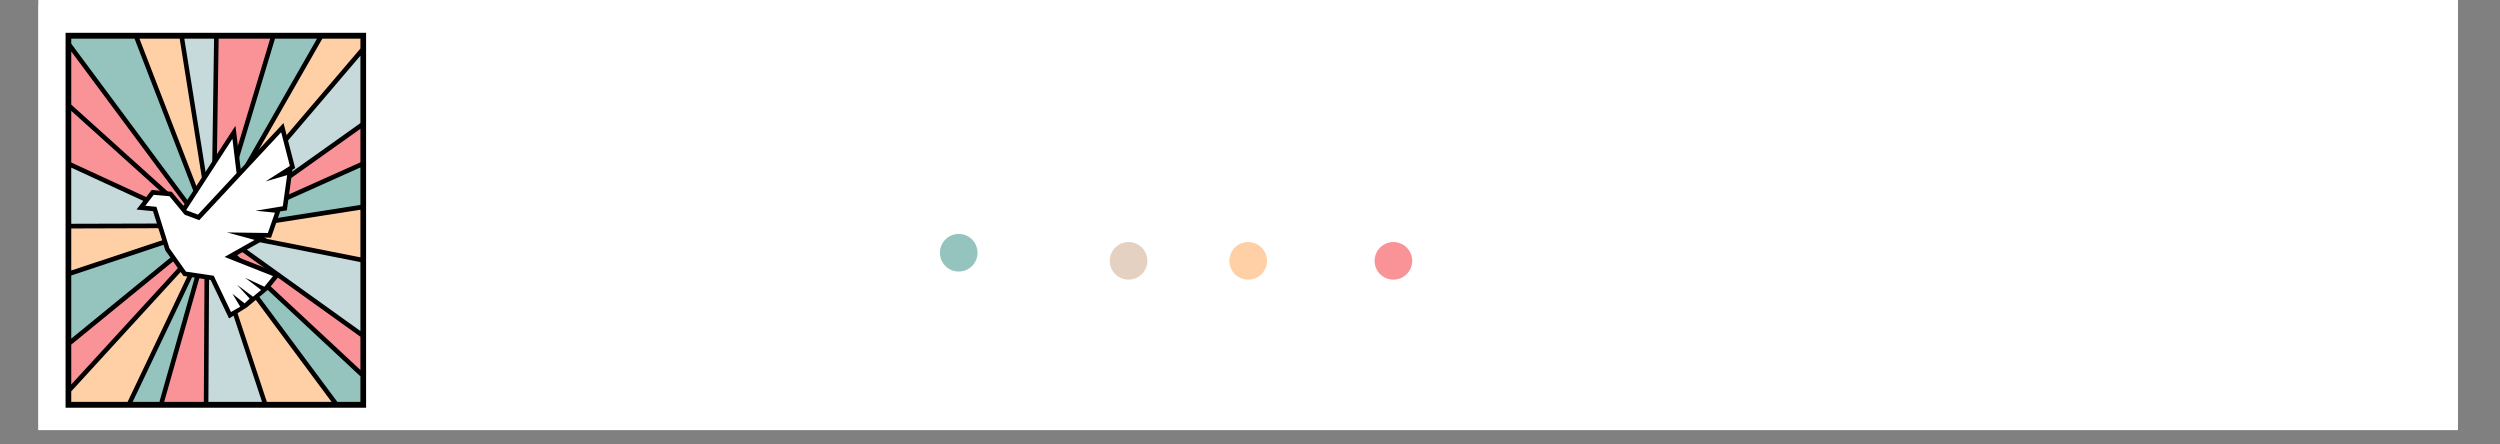 <svg xmlns="http://www.w3.org/2000/svg" xmlns:xlink="http://www.w3.org/1999/xlink" width="225" zoomAndPan="magnify" viewBox="0 0 168.75 30" height="40" preserveAspectRatio="xMidYMid meet" version="1.0"><rect x="0" y="0" width="168.75" height="30" fill="#808080" stroke="none"/><defs><g/><clipPath id="c1a326f3e2"><path d="M 2.602 0 L 165.906 0 L 165.906 29.031 L 2.602 29.031 Z M 2.602 0 " clip-rule="nonzero"/></clipPath><clipPath id="2a548f4113"><path d="M 3.473 1.215 L 26.008 1.215 L 26.008 28.16 L 3.473 28.16 Z M 3.473 1.215 " clip-rule="nonzero"/></clipPath><clipPath id="4f358de4c9"><path d="M 2.602 0.344 L 26.551 0.344 L 26.551 29.023 L 2.602 29.023 Z M 2.602 0.344 " clip-rule="nonzero"/></clipPath><clipPath id="756fd23865"><path d="M 44 5 L 53 5 L 53 29 L 44 29 Z M 44 5 " clip-rule="nonzero"/></clipPath><clipPath id="160e781603"><path d="M 51.809 29.121 L 40.934 28.645 L 42.18 0.363 L 53.059 0.844 Z M 51.809 29.121 " clip-rule="nonzero"/></clipPath><clipPath id="acf5f1b018"><path d="M 51.809 29.121 L 40.934 28.645 L 42.18 0.363 L 53.059 0.844 Z M 51.809 29.121 " clip-rule="nonzero"/></clipPath><clipPath id="4c18b6e666"><path d="M 44 0 L 50 0 L 50 13 L 44 13 Z M 44 0 " clip-rule="nonzero"/></clipPath><clipPath id="0799411375"><path d="M 51.809 29.121 L 40.934 28.645 L 42.18 0.363 L 53.059 0.844 Z M 51.809 29.121 " clip-rule="nonzero"/></clipPath><clipPath id="862e4cff6f"><path d="M 51.809 29.121 L 40.934 28.645 L 42.18 0.363 L 53.059 0.844 Z M 51.809 29.121 " clip-rule="nonzero"/></clipPath><clipPath id="33926af752"><path d="M 41 6 L 50 6 L 50 15 L 41 15 Z M 41 6 " clip-rule="nonzero"/></clipPath><clipPath id="f6ff35afa0"><path d="M 51.809 29.121 L 40.934 28.645 L 42.18 0.363 L 53.059 0.844 Z M 51.809 29.121 " clip-rule="nonzero"/></clipPath><clipPath id="654317525e"><path d="M 51.809 29.121 L 40.934 28.645 L 42.18 0.363 L 53.059 0.844 Z M 51.809 29.121 " clip-rule="nonzero"/></clipPath><clipPath id="a680e4661b"><path d="M 45 14 L 47 14 L 47 20 L 45 20 Z M 45 14 " clip-rule="nonzero"/></clipPath><clipPath id="b09d3ff9c0"><path d="M 51.809 29.121 L 40.934 28.645 L 42.18 0.363 L 53.059 0.844 Z M 51.809 29.121 " clip-rule="nonzero"/></clipPath><clipPath id="bec697d18d"><path d="M 51.809 29.121 L 40.934 28.645 L 42.18 0.363 L 53.059 0.844 Z M 51.809 29.121 " clip-rule="nonzero"/></clipPath><clipPath id="a9144c26fd"><path d="M 82.98 16.336 L 85.883 16.336 L 85.883 19 L 82.98 19 Z M 82.98 16.336 " clip-rule="nonzero"/></clipPath><clipPath id="f52e6fb123"><path d="M 92.785 16.336 L 95.688 16.336 L 95.688 19 L 92.785 19 Z M 92.785 16.336 " clip-rule="nonzero"/></clipPath><clipPath id="fb14309575"><path d="M 74.906 16.336 L 77.812 16.336 L 77.812 19 L 74.906 19 Z M 74.906 16.336 " clip-rule="nonzero"/></clipPath><clipPath id="b73944cc41"><path d="M 63.445 15.789 L 66 15.789 L 66 18.691 L 63.445 18.691 Z M 63.445 15.789 " clip-rule="nonzero"/></clipPath></defs><g clip-path="url(#c1a326f3e2)"><path fill="#ffffff" d="M 2.602 0 L 165.906 0 L 165.906 29.031 L 2.602 29.031 Z M 2.602 0 " fill-opacity="1" fill-rule="nonzero"/><path fill="#ffffff" d="M 2.602 0 L 165.906 0 L 165.906 29.031 L 2.602 29.031 Z M 2.602 0 " fill-opacity="1" fill-rule="nonzero"/></g><g clip-path="url(#2a548f4113)"><path fill="#000000" d="M 4.613 0.352 C 11.25 0.352 17.887 0.352 24.523 0.352 L 26.531 0.352 L 26.531 29.387 L 2.605 29.387 L 2.605 0.352 Z M 4.613 0.738 C 11.25 0.738 17.887 0.738 24.523 0.738 L 26.152 0.738 L 26.152 29 L 2.984 29 L 2.984 0.738 L 4.613 0.738 " fill-opacity="1" fill-rule="evenodd"/></g><path fill="#000000" d="M 4.426 11.203 L 4.426 2.215 C 11.188 2.215 17.949 2.215 24.711 2.215 L 24.711 27.52 C 17.949 27.52 11.188 27.52 4.426 27.52 L 4.426 11.203 " fill-opacity="1" fill-rule="evenodd"/><path fill="#c6dadb" d="M 17.688 27.125 L 14.125 16.355 L 14.066 27.125 C 15.273 27.125 16.48 27.125 17.688 27.125 " fill-opacity="1" fill-rule="evenodd"/><path fill="#fa9397" d="M 11.082 27.125 C 11.977 27.125 12.867 27.125 13.758 27.125 L 13.809 17.531 L 11.082 27.125 " fill-opacity="1" fill-rule="evenodd"/><path fill="#95c4be" d="M 10.762 27.125 L 13.426 17.742 L 8.957 27.125 C 9.559 27.125 10.16 27.125 10.762 27.125 " fill-opacity="1" fill-rule="evenodd"/><path fill="#ffd0a6" d="M 8.613 27.125 L 13.43 17.008 L 4.809 26.418 L 4.809 27.125 C 6.078 27.125 7.344 27.125 8.613 27.125 " fill-opacity="1" fill-rule="evenodd"/><path fill="#fa9397" d="M 4.809 23.262 L 4.809 25.953 L 14.031 15.887 L 13.957 15.789 L 4.809 23.262 " fill-opacity="1" fill-rule="evenodd"/><path fill="#95c4be" d="M 4.809 22.855 L 13.602 15.672 L 4.809 18.594 Z M 4.809 22.855 " fill-opacity="1" fill-rule="evenodd"/><path fill="#ffd0a6" d="M 4.809 15.422 L 4.809 18.258 L 13.426 15.395 Z M 4.809 15.422 " fill-opacity="1" fill-rule="evenodd"/><path fill="#c6dadb" d="M 4.809 11.316 L 4.809 15.105 L 12.973 15.082 Z M 4.809 11.316 " fill-opacity="1" fill-rule="evenodd"/><path fill="#fa9397" d="M 4.809 7.484 L 4.809 10.969 L 12.73 14.621 Z M 4.809 7.484 " fill-opacity="1" fill-rule="evenodd"/><path fill="#fa9397" d="M 4.809 7.062 L 12.867 14.32 L 4.809 3.473 Z M 4.809 7.062 " fill-opacity="1" fill-rule="evenodd"/><path fill="#95c4be" d="M 9.082 2.609 C 7.656 2.609 6.234 2.609 4.809 2.609 L 4.809 2.949 L 13.98 15.297 L 9.082 2.609 " fill-opacity="1" fill-rule="evenodd"/><path fill="#ffd0a6" d="M 12.129 2.609 C 11.223 2.609 10.32 2.609 9.414 2.609 L 14.039 14.582 L 12.129 2.609 " fill-opacity="1" fill-rule="evenodd"/><path fill="#c6dadb" d="M 12.441 2.609 L 14.281 14.133 L 14.449 2.609 C 13.781 2.609 13.109 2.609 12.441 2.609 " fill-opacity="1" fill-rule="evenodd"/><path fill="#fa9397" d="M 18.238 2.609 C 17.078 2.609 15.918 2.609 14.758 2.609 L 14.582 14.703 L 14.598 14.684 L 18.238 2.609 " fill-opacity="1" fill-rule="evenodd"/><path fill="#95c4be" d="M 21.398 2.609 C 20.453 2.609 19.508 2.609 18.562 2.609 L 15.406 13.082 L 21.398 2.609 " fill-opacity="1" fill-rule="evenodd"/><path fill="#ffd0a6" d="M 21.758 2.609 L 15.355 13.797 L 24.328 3.277 L 24.328 2.609 C 23.473 2.609 22.613 2.609 21.758 2.609 " fill-opacity="1" fill-rule="evenodd"/><path fill="#c6dadb" d="M 24.328 8.309 L 24.328 3.758 L 14.574 15.195 L 14.574 15.246 L 24.328 8.309 " fill-opacity="1" fill-rule="evenodd"/><path fill="#fa9397" d="M 24.328 10.957 L 24.328 8.695 L 15.719 14.816 Z M 24.328 10.957 " fill-opacity="1" fill-rule="evenodd"/><path fill="#95c4be" d="M 24.328 11.301 L 15.652 15.191 L 24.328 13.832 Z M 24.328 11.301 " fill-opacity="1" fill-rule="evenodd"/><path fill="#ffd0a6" d="M 24.328 17.371 L 24.328 14.156 L 15.242 15.578 Z M 24.328 17.371 " fill-opacity="1" fill-rule="evenodd"/><path fill="#c6dadb" d="M 24.328 17.691 L 15.375 15.926 L 24.328 22.344 Z M 24.328 17.691 " fill-opacity="1" fill-rule="evenodd"/><path fill="#fa9397" d="M 24.328 24.973 L 24.328 22.73 L 14.566 15.734 L 14.562 15.879 L 24.328 24.973 " fill-opacity="1" fill-rule="evenodd"/><path fill="#95c4be" d="M 24.328 25.402 L 15.105 16.809 L 22.77 27.125 C 23.289 27.125 23.809 27.125 24.328 27.125 L 24.328 25.402 " fill-opacity="1" fill-rule="evenodd"/><path fill="#ffd0a6" d="M 18.012 27.125 C 19.469 27.125 20.922 27.125 22.379 27.125 L 14.508 16.531 L 18.012 27.125 " fill-opacity="1" fill-rule="evenodd"/><path fill="#000000" d="M 15.461 21.496 L 14.223 18.902 L 12.383 18.629 L 11.16 16.902 L 10.328 14.254 L 9.215 14.145 L 10.238 12.824 L 11.59 12.945 L 12.379 13.902 L 15.891 8.492 L 16.246 11.406 L 19.137 8.305 L 19.922 11.344 L 19.742 11.457 L 19.363 14.199 L 18.914 14.27 L 18.297 16.043 L 17.805 16.035 L 18.004 16.09 L 15.883 17.293 L 18.945 18.5 L 18.086 19.559 L 16.656 20.754 L 15.461 21.496 " fill-opacity="1" fill-rule="evenodd"/><path fill="#ffffff" d="M 16.508 20.477 L 15.691 19.832 L 16.215 20.703 L 15.594 21.059 L 14.426 18.613 L 12.555 18.336 L 11.438 16.758 L 10.559 13.961 L 9.809 13.887 L 10.375 13.152 L 11.438 13.246 L 12.469 14.496 L 13.449 14.863 L 18.98 8.926 L 19.566 11.199 L 17.918 12.25 L 19.383 11.82 L 19.09 13.922 L 17.242 14.223 L 18.559 14.355 L 18.082 15.727 L 15.32 15.688 L 17.188 16.195 L 15.156 17.344 L 18.43 18.637 L 17.844 19.352 L 16.543 18.75 L 17.625 19.574 L 17.074 20.027 L 15.996 19.219 L 16.855 20.156 Z M 12.562 14.188 L 15.688 9.371 L 15.969 11.688 L 13.363 14.488 L 12.562 14.188 " fill-opacity="1" fill-rule="evenodd"/><g clip-path="url(#4f358de4c9)"><path stroke-linecap="butt" transform="matrix(0.726, 0, 0, 0.726, 2.601, 0.344)" fill="none" stroke-linejoin="miter" d="M 0.001 -0.001 L 0.001 39.513 L 33.439 39.513 L 33.439 -0.001 L 0.001 -0.001 " stroke="#ffffff" stroke-width="4" stroke-opacity="1" stroke-miterlimit="4"/></g><g fill="#ffffff" fill-opacity="1"><g transform="translate(54.433, 18.649)"><g><path d="M 7.781 -7.391 C 7.781 -6.742 7.617 -6.195 7.297 -5.75 C 6.973 -5.301 6.523 -5 5.953 -4.844 L 7.625 -1.391 C 7.781 -1.055 7.91 -0.812 8.016 -0.656 C 8.129 -0.5 8.238 -0.395 8.344 -0.344 C 8.457 -0.289 8.594 -0.266 8.75 -0.266 L 8.75 0 L 6.172 0 L 3.859 -4.734 L 3.484 -4.734 L 3.484 -1.219 C 3.484 -0.832 3.562 -0.578 3.719 -0.453 C 3.875 -0.328 4.133 -0.266 4.5 -0.266 L 4.5 0 L 0.469 0 L 0.469 -0.266 C 0.82 -0.266 1.066 -0.336 1.203 -0.484 C 1.348 -0.641 1.422 -0.891 1.422 -1.234 L 1.422 -8.922 C 1.422 -9.285 1.344 -9.535 1.188 -9.672 C 1.039 -9.816 0.82 -9.891 0.531 -9.891 L 0.469 -9.891 L 0.469 -10.156 L 4.531 -10.156 C 5.5 -10.156 6.281 -9.926 6.875 -9.469 C 7.477 -9.02 7.781 -8.328 7.781 -7.391 Z M 3.812 -5.188 C 4.469 -5.188 4.938 -5.359 5.219 -5.703 C 5.5 -6.055 5.641 -6.645 5.641 -7.469 C 5.641 -8.281 5.488 -8.836 5.188 -9.141 C 4.883 -9.453 4.363 -9.609 3.625 -9.609 L 3.484 -9.609 L 3.484 -5.188 Z M 3.812 -5.188 "/></g></g></g><g fill="#ffffff" fill-opacity="1"><g transform="translate(66.601, 18.649)"><g><path d="M 4.266 -10.391 L 6.797 -1.922 C 6.93 -1.473 7.039 -1.145 7.125 -0.938 C 7.207 -0.727 7.301 -0.566 7.406 -0.453 C 7.508 -0.348 7.648 -0.285 7.828 -0.266 L 7.828 0 L 4.266 0 L 4.266 -0.266 C 4.523 -0.266 4.711 -0.297 4.828 -0.359 C 4.941 -0.422 5 -0.523 5 -0.672 C 5 -0.754 4.984 -0.867 4.953 -1.016 C 4.922 -1.172 4.895 -1.301 4.875 -1.406 L 4.578 -2.406 L 2.047 -2.406 L 1.719 -1.297 C 1.633 -1.047 1.594 -0.867 1.594 -0.766 C 1.594 -0.586 1.648 -0.457 1.766 -0.375 C 1.891 -0.301 2.082 -0.266 2.344 -0.266 L 2.344 0 L 0.234 0 L 0.234 -0.266 C 0.41 -0.297 0.555 -0.359 0.672 -0.453 C 0.785 -0.547 0.883 -0.695 0.969 -0.906 C 1.062 -1.113 1.18 -1.438 1.328 -1.875 L 3.984 -10.391 Z M 4.406 -2.969 L 3.344 -6.5 L 3.328 -6.5 L 2.219 -2.969 Z M 4.406 -2.969 "/></g></g></g><g fill="#ffffff" fill-opacity="1"><g transform="translate(77.995, 18.649)"><g><path d="M 4.109 -9.891 L 3.984 -9.891 C 3.453 -9.891 3.188 -9.57 3.188 -8.938 L 3.188 -1.25 C 3.188 -0.883 3.258 -0.629 3.406 -0.484 C 3.562 -0.336 3.797 -0.266 4.109 -0.266 L 4.109 0 L 0.234 0 L 0.234 -0.266 C 0.566 -0.266 0.797 -0.344 0.922 -0.5 C 1.055 -0.664 1.125 -0.914 1.125 -1.25 L 1.125 -8.938 C 1.125 -9.27 1.051 -9.508 0.906 -9.656 C 0.77 -9.812 0.547 -9.891 0.234 -9.891 L 0.234 -10.156 L 4.109 -10.156 Z M 4.109 -9.891 "/></g></g></g><g fill="#ffffff" fill-opacity="1"><g transform="translate(85.665, 18.649)"><g><path d="M 2.922 -10.391 C 3.211 -10.391 3.469 -10.352 3.688 -10.281 C 3.906 -10.207 4.156 -10.109 4.438 -9.984 C 4.738 -9.828 4.945 -9.75 5.062 -9.75 C 5.195 -9.75 5.301 -9.797 5.375 -9.891 C 5.457 -9.992 5.516 -10.16 5.547 -10.391 L 5.828 -10.391 L 5.906 -7.094 L 5.641 -7.094 C 5.492 -7.926 5.191 -8.594 4.734 -9.094 C 4.285 -9.594 3.766 -9.844 3.172 -9.844 C 2.754 -9.844 2.398 -9.703 2.109 -9.422 C 1.828 -9.141 1.688 -8.785 1.688 -8.359 C 1.688 -8.047 1.766 -7.773 1.922 -7.547 C 2.086 -7.316 2.297 -7.117 2.547 -6.953 C 2.797 -6.785 3.145 -6.582 3.594 -6.344 C 4.164 -6.031 4.633 -5.742 5 -5.484 C 5.363 -5.223 5.676 -4.875 5.938 -4.438 C 6.195 -4 6.328 -3.461 6.328 -2.828 C 6.328 -2.242 6.203 -1.719 5.953 -1.25 C 5.703 -0.789 5.359 -0.43 4.922 -0.172 C 4.492 0.086 4.008 0.219 3.469 0.219 C 3.176 0.219 2.914 0.188 2.688 0.125 C 2.457 0.062 2.172 -0.031 1.828 -0.156 C 1.504 -0.301 1.273 -0.375 1.141 -0.375 C 0.879 -0.375 0.703 -0.176 0.609 0.219 L 0.359 0.219 L 0.359 -3.547 L 0.625 -3.547 C 0.719 -2.922 0.891 -2.363 1.141 -1.875 C 1.398 -1.383 1.723 -1.004 2.109 -0.734 C 2.492 -0.461 2.898 -0.328 3.328 -0.328 C 3.766 -0.328 4.129 -0.484 4.422 -0.797 C 4.711 -1.117 4.859 -1.531 4.859 -2.031 C 4.859 -2.375 4.797 -2.645 4.672 -2.844 C 4.555 -3.051 4.363 -3.258 4.094 -3.469 C 3.906 -3.613 3.484 -3.883 2.828 -4.281 L 2.5 -4.484 C 1.801 -4.898 1.266 -5.332 0.891 -5.781 C 0.523 -6.238 0.344 -6.832 0.344 -7.562 C 0.344 -8.113 0.453 -8.602 0.672 -9.031 C 0.891 -9.457 1.191 -9.789 1.578 -10.031 C 1.973 -10.27 2.422 -10.391 2.922 -10.391 Z M 2.922 -10.391 "/></g></g></g><g fill="#ffffff" fill-opacity="1"><g transform="translate(95.659, 18.649)"><g><path d="M 7.062 -7.25 L 6.797 -7.25 C 6.723 -7.926 6.539 -8.438 6.25 -8.781 C 5.969 -9.133 5.629 -9.359 5.234 -9.453 C 4.836 -9.555 4.367 -9.609 3.828 -9.609 L 3.312 -9.609 L 3.312 -5.438 C 3.914 -5.457 4.352 -5.66 4.625 -6.047 C 4.906 -6.441 5.047 -7.016 5.047 -7.766 L 5.312 -7.766 L 5.312 -2.609 L 5.047 -2.609 C 5.047 -3.348 4.906 -3.91 4.625 -4.297 C 4.352 -4.68 3.914 -4.879 3.312 -4.891 L 3.312 -1.672 C 3.312 -1.336 3.336 -1.094 3.391 -0.938 C 3.441 -0.781 3.531 -0.676 3.656 -0.625 C 3.781 -0.57 3.961 -0.547 4.203 -0.547 C 4.848 -0.547 5.375 -0.629 5.781 -0.797 C 6.188 -0.973 6.52 -1.242 6.781 -1.609 C 7.039 -1.973 7.281 -2.477 7.5 -3.125 L 7.766 -3.125 L 7.281 0 L 0.188 0 L 0.188 -0.266 L 0.344 -0.266 C 0.645 -0.266 0.867 -0.332 1.016 -0.469 C 1.172 -0.613 1.25 -0.875 1.25 -1.25 L 1.25 -8.906 C 1.25 -9.281 1.172 -9.535 1.016 -9.672 C 0.867 -9.816 0.625 -9.891 0.281 -9.891 L 0.188 -9.891 L 0.188 -10.156 L 7.062 -10.156 Z M 7.062 -7.25 "/></g></g></g><g fill="#ffffff" fill-opacity="1"><g transform="translate(107.065, 18.649)"><g/></g></g><g fill="#ffffff" fill-opacity="1"><g transform="translate(58.999, 24.626)"><g><path d="M 1.453 -0.688 L 1.469 -0.688 L 2.172 -2.641 L 2.812 -2.641 L 2.812 -2.578 C 2.738 -2.578 2.68 -2.566 2.641 -2.547 C 2.609 -2.535 2.582 -2.504 2.562 -2.453 C 2.539 -2.41 2.531 -2.344 2.531 -2.25 L 2.531 -0.406 C 2.531 -0.301 2.539 -0.223 2.562 -0.172 C 2.582 -0.129 2.609 -0.098 2.641 -0.078 C 2.68 -0.066 2.738 -0.062 2.812 -0.062 L 2.812 0 L 1.844 0 L 1.844 -0.062 C 1.926 -0.062 1.988 -0.066 2.031 -0.078 C 2.082 -0.098 2.117 -0.129 2.141 -0.172 C 2.16 -0.223 2.172 -0.301 2.172 -0.406 L 2.172 -2.203 L 2.156 -2.203 L 1.375 0 L 1.328 0 L 0.547 -2.156 L 0.531 -2.156 L 0.531 -0.406 C 0.531 -0.301 0.539 -0.223 0.562 -0.172 C 0.582 -0.129 0.613 -0.098 0.656 -0.078 C 0.695 -0.066 0.766 -0.062 0.859 -0.062 L 0.859 0 L 0.078 0 L 0.078 -0.062 C 0.16 -0.062 0.223 -0.066 0.266 -0.078 C 0.305 -0.098 0.336 -0.129 0.359 -0.172 C 0.379 -0.223 0.391 -0.301 0.391 -0.406 L 0.391 -2.25 C 0.391 -2.344 0.379 -2.41 0.359 -2.453 C 0.336 -2.504 0.305 -2.535 0.266 -2.547 C 0.223 -2.566 0.16 -2.578 0.078 -2.578 L 0.078 -2.641 L 0.75 -2.641 Z M 1.453 -0.688 "/></g></g></g><g fill="#ffffff" fill-opacity="1"><g transform="translate(64.974, 24.626)"><g><path d="M 1.828 -2.062 L 1.766 -2.062 C 1.742 -2.188 1.719 -2.273 1.688 -2.328 C 1.656 -2.391 1.609 -2.43 1.547 -2.453 C 1.492 -2.484 1.414 -2.5 1.312 -2.5 L 0.766 -2.5 L 0.766 -1.453 L 1.188 -1.453 C 1.289 -1.453 1.367 -1.469 1.422 -1.5 C 1.473 -1.531 1.504 -1.57 1.516 -1.625 C 1.535 -1.688 1.547 -1.766 1.547 -1.859 L 1.609 -1.859 L 1.609 -0.938 L 1.547 -0.938 C 1.547 -1.062 1.523 -1.156 1.484 -1.219 C 1.453 -1.281 1.379 -1.312 1.266 -1.312 L 0.766 -1.312 L 0.766 -0.344 C 0.766 -0.27 0.773 -0.219 0.797 -0.188 C 0.816 -0.156 0.863 -0.141 0.938 -0.141 L 1.344 -0.141 C 1.508 -0.141 1.633 -0.188 1.719 -0.281 C 1.801 -0.375 1.875 -0.504 1.938 -0.672 L 2 -0.656 L 1.797 0 L 0.062 0 L 0.062 -0.062 C 0.156 -0.062 0.223 -0.066 0.266 -0.078 C 0.305 -0.098 0.336 -0.129 0.359 -0.172 C 0.379 -0.223 0.391 -0.301 0.391 -0.406 L 0.391 -2.25 C 0.391 -2.344 0.379 -2.41 0.359 -2.453 C 0.348 -2.504 0.32 -2.535 0.281 -2.547 C 0.238 -2.566 0.176 -2.578 0.094 -2.578 L 0.062 -2.578 L 0.062 -2.641 L 1.797 -2.641 Z M 1.828 -2.062 "/></g></g></g><g fill="#ffffff" fill-opacity="1"><g transform="translate(70.181, 24.626)"><g><path d="M 1.141 -2.578 C 1.047 -2.578 0.973 -2.566 0.922 -2.547 C 0.879 -2.535 0.848 -2.504 0.828 -2.453 C 0.805 -2.41 0.797 -2.344 0.797 -2.25 L 0.797 -0.344 C 0.797 -0.258 0.805 -0.203 0.828 -0.172 C 0.848 -0.148 0.895 -0.141 0.969 -0.141 L 1.281 -0.141 C 1.426 -0.141 1.535 -0.156 1.609 -0.188 C 1.691 -0.227 1.754 -0.285 1.797 -0.359 C 1.848 -0.441 1.895 -0.562 1.938 -0.719 L 2 -0.703 L 1.812 0 L 0.078 0 L 0.078 -0.062 C 0.18 -0.062 0.254 -0.066 0.297 -0.078 C 0.348 -0.098 0.383 -0.129 0.406 -0.172 C 0.426 -0.223 0.438 -0.297 0.438 -0.391 L 0.438 -2.25 C 0.438 -2.344 0.422 -2.41 0.391 -2.453 C 0.367 -2.504 0.332 -2.535 0.281 -2.547 C 0.238 -2.566 0.172 -2.578 0.078 -2.578 L 0.078 -2.641 L 1.141 -2.641 Z M 1.141 -2.578 "/></g></g></g><g fill="#ffffff" fill-opacity="1"><g transform="translate(75.388, 24.626)"><g><path d="M 1.156 -2.703 C 1.375 -2.703 1.562 -2.633 1.719 -2.5 C 1.875 -2.375 1.992 -2.203 2.078 -1.984 C 2.16 -1.773 2.203 -1.555 2.203 -1.328 C 2.203 -1.086 2.16 -0.859 2.078 -0.641 C 1.992 -0.43 1.875 -0.258 1.719 -0.125 C 1.562 0 1.375 0.062 1.156 0.062 C 0.938 0.062 0.75 0 0.594 -0.125 C 0.438 -0.25 0.316 -0.414 0.234 -0.625 C 0.148 -0.844 0.109 -1.078 0.109 -1.328 C 0.109 -1.555 0.145 -1.773 0.219 -1.984 C 0.301 -2.203 0.422 -2.375 0.578 -2.5 C 0.734 -2.633 0.926 -2.703 1.156 -2.703 Z M 0.531 -1.328 C 0.531 -0.891 0.578 -0.57 0.672 -0.375 C 0.773 -0.176 0.938 -0.078 1.156 -0.078 C 1.375 -0.078 1.531 -0.18 1.625 -0.391 C 1.719 -0.598 1.766 -0.91 1.766 -1.328 C 1.766 -1.766 1.711 -2.078 1.609 -2.266 C 1.516 -2.461 1.359 -2.562 1.141 -2.562 C 0.961 -2.562 0.828 -2.492 0.734 -2.359 C 0.648 -2.234 0.594 -2.082 0.562 -1.906 C 0.539 -1.727 0.531 -1.535 0.531 -1.328 Z M 0.531 -1.328 "/></g></g></g><g fill="#ffffff" fill-opacity="1"><g transform="translate(80.797, 24.626)"><g><path d="M 2.391 -1.312 C 2.391 -1.039 2.328 -0.805 2.203 -0.609 C 2.086 -0.41 1.93 -0.258 1.734 -0.156 C 1.547 -0.051 1.344 0 1.125 0 L 0.078 0 L 0.078 -0.062 C 0.172 -0.062 0.238 -0.066 0.281 -0.078 C 0.32 -0.098 0.352 -0.129 0.375 -0.172 C 0.395 -0.223 0.406 -0.301 0.406 -0.406 L 0.406 -2.25 C 0.406 -2.352 0.395 -2.426 0.375 -2.469 C 0.352 -2.508 0.32 -2.535 0.281 -2.547 C 0.238 -2.566 0.172 -2.578 0.078 -2.578 L 0.078 -2.641 L 1.094 -2.641 C 1.352 -2.641 1.582 -2.582 1.781 -2.469 C 1.977 -2.363 2.129 -2.207 2.234 -2 C 2.336 -1.801 2.391 -1.57 2.391 -1.312 Z M 0.781 -2.453 L 0.781 -0.188 C 0.875 -0.145 0.984 -0.125 1.109 -0.125 C 1.379 -0.125 1.586 -0.223 1.734 -0.422 C 1.879 -0.629 1.953 -0.922 1.953 -1.297 C 1.953 -1.66 1.875 -1.953 1.719 -2.172 C 1.57 -2.391 1.352 -2.5 1.062 -2.5 C 0.969 -2.5 0.875 -2.484 0.781 -2.453 Z M 0.781 -2.453 "/></g></g></g><g fill="#ffffff" fill-opacity="1"><g transform="translate(86.407, 24.626)"><g><path d="M 1.078 -2.578 C 0.992 -2.578 0.926 -2.566 0.875 -2.547 C 0.832 -2.535 0.801 -2.504 0.781 -2.453 C 0.758 -2.41 0.75 -2.344 0.75 -2.25 L 0.75 -0.406 C 0.75 -0.301 0.758 -0.223 0.781 -0.172 C 0.801 -0.129 0.832 -0.098 0.875 -0.078 C 0.914 -0.066 0.984 -0.062 1.078 -0.062 L 1.078 0 L 0.062 0 L 0.062 -0.062 C 0.145 -0.062 0.207 -0.066 0.25 -0.078 C 0.301 -0.098 0.336 -0.129 0.359 -0.172 C 0.379 -0.223 0.391 -0.301 0.391 -0.406 L 0.391 -2.25 C 0.391 -2.344 0.375 -2.41 0.344 -2.453 C 0.32 -2.504 0.289 -2.535 0.25 -2.547 C 0.207 -2.566 0.145 -2.578 0.062 -2.578 L 0.062 -2.641 L 1.078 -2.641 Z M 1.078 -2.578 "/></g></g></g><g fill="#ffffff" fill-opacity="1"><g transform="translate(90.644, 24.626)"><g><path d="M 1.828 -2.062 L 1.766 -2.062 C 1.742 -2.188 1.719 -2.273 1.688 -2.328 C 1.656 -2.391 1.609 -2.43 1.547 -2.453 C 1.492 -2.484 1.414 -2.5 1.312 -2.5 L 0.766 -2.5 L 0.766 -1.453 L 1.188 -1.453 C 1.289 -1.453 1.367 -1.469 1.422 -1.5 C 1.473 -1.531 1.504 -1.57 1.516 -1.625 C 1.535 -1.688 1.547 -1.766 1.547 -1.859 L 1.609 -1.859 L 1.609 -0.938 L 1.547 -0.938 C 1.547 -1.062 1.523 -1.156 1.484 -1.219 C 1.453 -1.281 1.379 -1.312 1.266 -1.312 L 0.766 -1.312 L 0.766 -0.344 C 0.766 -0.27 0.773 -0.219 0.797 -0.188 C 0.816 -0.156 0.863 -0.141 0.938 -0.141 L 1.344 -0.141 C 1.508 -0.141 1.633 -0.188 1.719 -0.281 C 1.801 -0.375 1.875 -0.504 1.938 -0.672 L 2 -0.656 L 1.797 0 L 0.062 0 L 0.062 -0.062 C 0.156 -0.062 0.223 -0.066 0.266 -0.078 C 0.305 -0.098 0.336 -0.129 0.359 -0.172 C 0.379 -0.223 0.391 -0.301 0.391 -0.406 L 0.391 -2.25 C 0.391 -2.344 0.379 -2.41 0.359 -2.453 C 0.348 -2.504 0.32 -2.535 0.281 -2.547 C 0.238 -2.566 0.176 -2.578 0.094 -2.578 L 0.062 -2.578 L 0.062 -2.641 L 1.797 -2.641 Z M 1.828 -2.062 "/></g></g></g><g fill="#ffffff" fill-opacity="1"><g transform="translate(95.851, 24.626)"><g><path d="M 0.766 -2.703 C 0.848 -2.703 0.922 -2.691 0.984 -2.672 C 1.047 -2.66 1.109 -2.641 1.172 -2.609 C 1.223 -2.578 1.258 -2.562 1.281 -2.562 C 1.352 -2.562 1.398 -2.609 1.422 -2.703 L 1.484 -2.703 L 1.484 -1.844 L 1.422 -1.844 C 1.422 -2 1.383 -2.129 1.312 -2.234 C 1.25 -2.348 1.172 -2.426 1.078 -2.469 C 0.984 -2.52 0.891 -2.547 0.797 -2.547 C 0.691 -2.547 0.602 -2.516 0.531 -2.453 C 0.457 -2.391 0.422 -2.305 0.422 -2.203 C 0.422 -2.109 0.441 -2.023 0.484 -1.953 C 0.535 -1.879 0.602 -1.805 0.688 -1.734 C 0.719 -1.703 0.812 -1.641 0.969 -1.547 C 1.102 -1.441 1.211 -1.352 1.297 -1.281 C 1.379 -1.219 1.445 -1.145 1.5 -1.062 C 1.539 -1.008 1.57 -0.945 1.594 -0.875 C 1.613 -0.801 1.625 -0.727 1.625 -0.656 C 1.625 -0.531 1.586 -0.41 1.516 -0.297 C 1.453 -0.18 1.363 -0.094 1.25 -0.031 C 1.145 0.031 1.023 0.062 0.891 0.062 C 0.816 0.062 0.754 0.051 0.703 0.031 C 0.648 0.02 0.586 0 0.516 -0.031 C 0.441 -0.062 0.391 -0.078 0.359 -0.078 C 0.273 -0.078 0.227 -0.035 0.219 0.047 L 0.141 0.047 L 0.141 -0.828 L 0.219 -0.828 C 0.219 -0.672 0.25 -0.535 0.312 -0.422 C 0.383 -0.305 0.469 -0.223 0.562 -0.172 C 0.656 -0.117 0.754 -0.094 0.859 -0.094 C 0.984 -0.094 1.082 -0.129 1.156 -0.203 C 1.227 -0.285 1.266 -0.391 1.266 -0.516 C 1.266 -0.672 1.207 -0.812 1.094 -0.938 C 1.02 -0.988 0.906 -1.07 0.75 -1.188 C 0.582 -1.301 0.469 -1.391 0.406 -1.453 C 0.312 -1.535 0.238 -1.625 0.188 -1.719 C 0.145 -1.812 0.125 -1.914 0.125 -2.031 C 0.125 -2.227 0.18 -2.391 0.297 -2.516 C 0.422 -2.641 0.578 -2.703 0.766 -2.703 Z M 0.766 -2.703 "/></g></g></g><g fill="#ffffff" fill-opacity="1"><g transform="translate(100.693, 24.626)"><g/></g></g><g clip-path="url(#756fd23865)"><g clip-path="url(#160e781603)"><g clip-path="url(#acf5f1b018)"><path fill="#ffffff" d="M 47.797 5.559 C 47.336 5.527 46.879 5.539 46.43 5.594 C 46.098 5.637 45.77 5.703 45.449 5.789 C 45.43 5.891 45.441 5.996 45.445 6.094 C 45.449 6.211 45.445 6.324 45.445 6.438 C 46.18 6.266 46.949 6.273 47.668 6.445 C 48.051 6.535 48.418 6.672 48.754 6.848 C 48.926 6.938 49.086 7.035 49.234 7.145 C 49.387 7.25 49.527 7.367 49.656 7.492 C 49.723 7.555 49.781 7.617 49.84 7.684 C 49.848 7.691 49.855 7.699 49.863 7.707 L 49.887 7.734 L 49.93 7.789 C 49.957 7.82 49.988 7.855 50.016 7.891 C 50.129 8.035 50.227 8.184 50.32 8.336 C 50.414 8.484 50.492 8.645 50.566 8.805 C 50.637 8.965 50.695 9.133 50.746 9.301 L 50.781 9.426 C 50.793 9.469 50.801 9.512 50.812 9.555 C 50.816 9.578 50.824 9.598 50.828 9.621 L 50.84 9.688 L 50.855 9.75 L 50.859 9.785 L 50.867 9.816 L 50.906 10.082 C 50.91 10.125 50.914 10.172 50.918 10.215 C 50.922 10.258 50.93 10.305 50.93 10.348 L 50.938 10.484 L 50.941 10.621 C 50.941 10.664 50.941 10.711 50.938 10.758 C 50.938 10.801 50.938 10.848 50.934 10.895 L 50.926 11.031 L 50.914 11.168 C 50.91 11.215 50.906 11.262 50.898 11.305 C 50.895 11.352 50.891 11.398 50.883 11.441 C 50.828 11.809 50.734 12.172 50.613 12.531 L 50.562 12.664 C 50.547 12.707 50.531 12.75 50.512 12.793 L 50.488 12.859 L 50.461 12.926 C 50.441 12.969 50.422 13.012 50.402 13.055 L 50.344 13.184 L 50.328 13.215 L 50.312 13.25 L 50.277 13.316 L 50.145 13.582 C 49.957 13.938 49.754 14.285 49.535 14.629 C 49.316 14.973 49.086 15.316 48.844 15.656 C 48.363 16.332 47.844 17.008 47.332 17.699 C 47.156 17.941 46.977 18.188 46.801 18.438 C 46.777 18.477 46.754 18.52 46.727 18.559 C 46.672 18.645 46.609 18.73 46.551 18.812 C 46.434 18.973 46.316 19.133 46.207 19.305 C 46.203 19.312 46.199 19.32 46.191 19.328 C 46.191 19.332 46.191 19.332 46.188 19.336 C 46.074 19.508 45.965 19.684 45.859 19.859 C 45.746 20.051 45.637 20.242 45.531 20.434 C 45.477 20.531 45.426 20.633 45.375 20.73 C 45.367 20.742 45.359 20.754 45.352 20.77 L 45.332 20.809 C 45.32 20.836 45.305 20.863 45.293 20.891 C 45.27 20.945 45.242 21 45.219 21.055 C 45.129 21.273 45.055 21.492 44.988 21.711 C 44.922 21.93 44.871 22.148 44.82 22.367 C 44.73 22.805 44.664 23.242 44.613 23.68 C 44.566 24.117 44.539 24.555 44.535 25 C 44.535 25.109 44.535 25.223 44.539 25.336 C 44.539 25.363 44.539 25.391 44.543 25.418 C 44.543 25.445 44.543 25.477 44.547 25.504 C 44.547 25.535 44.551 25.562 44.551 25.59 C 44.555 25.621 44.559 25.648 44.559 25.676 C 44.582 25.906 44.617 26.125 44.66 26.348 C 44.703 26.566 44.758 26.785 44.82 27 C 44.836 27.055 44.855 27.109 44.875 27.164 C 44.891 27.219 44.91 27.273 44.93 27.324 C 44.969 27.434 45.016 27.539 45.062 27.645 C 45.113 27.75 45.168 27.855 45.23 27.961 C 45.293 28.062 45.363 28.164 45.445 28.262 C 45.527 28.359 45.617 28.457 45.727 28.543 L 45.809 28.609 C 45.84 28.629 45.867 28.648 45.898 28.668 C 45.914 28.68 45.93 28.688 45.945 28.695 L 45.988 28.719 C 46.004 28.73 46.02 28.734 46.035 28.742 L 46.082 28.766 C 46.113 28.781 46.148 28.797 46.184 28.809 C 46.219 28.824 46.254 28.836 46.293 28.844 L 46.348 28.859 C 46.367 28.863 46.387 28.871 46.406 28.871 C 46.449 28.879 46.488 28.887 46.531 28.887 C 46.613 28.895 46.699 28.887 46.785 28.875 C 46.828 28.867 46.871 28.859 46.914 28.844 C 46.934 28.84 46.957 28.832 46.977 28.824 C 46.996 28.816 47.02 28.809 47.039 28.801 C 47.117 28.766 47.195 28.727 47.262 28.676 C 47.297 28.652 47.328 28.629 47.359 28.602 C 47.375 28.586 47.391 28.574 47.406 28.559 C 47.418 28.547 47.434 28.531 47.449 28.52 C 47.559 28.406 47.648 28.281 47.715 28.148 C 47.785 28.02 47.828 27.883 47.855 27.746 C 47.883 27.609 47.895 27.469 47.898 27.328 L 47.895 26.672 C 47.895 26.562 47.887 26.453 47.883 26.344 L 47.871 26.016 C 47.863 25.797 47.848 25.582 47.832 25.367 C 47.766 24.5 47.66 23.641 47.531 22.789 L 47.43 22.152 C 47.414 22.047 47.395 21.941 47.375 21.836 L 47.32 21.52 C 47.285 21.305 47.246 21.094 47.207 20.887 C 47.207 20.887 47.152 20.57 47.152 20.57 C 47.137 20.484 47.117 20.402 47.105 20.316 C 47.043 20.426 46.945 20.531 46.867 20.633 C 46.77 20.766 46.688 20.902 46.582 21.035 C 46.547 21.082 46.477 21.133 46.484 21.199 C 46.508 21.344 46.527 21.492 46.543 21.637 L 46.586 21.953 C 46.598 22.059 46.613 22.164 46.625 22.266 L 46.695 22.898 C 46.785 23.738 46.852 24.578 46.879 25.418 C 46.883 25.625 46.895 25.836 46.891 26.043 L 46.891 26.359 C 46.891 26.461 46.895 26.566 46.891 26.672 L 46.867 27.289 C 46.863 27.363 46.848 27.438 46.824 27.508 C 46.805 27.574 46.781 27.645 46.758 27.707 C 46.738 27.773 46.715 27.828 46.688 27.879 C 46.66 27.93 46.637 27.969 46.609 28.004 C 46.605 28.008 46.602 28.012 46.598 28.016 C 46.594 28.02 46.59 28.023 46.59 28.027 C 46.582 28.035 46.574 28.039 46.566 28.047 C 46.547 28.059 46.527 28.074 46.504 28.082 C 46.484 28.09 46.457 28.094 46.426 28.098 C 46.41 28.098 46.395 28.102 46.379 28.098 L 46.352 28.098 C 46.344 28.094 46.336 28.094 46.324 28.094 C 46.309 28.09 46.289 28.086 46.273 28.082 L 46.242 28.07 C 46.234 28.07 46.223 28.066 46.219 28.062 C 46.203 28.055 46.184 28.051 46.168 28.043 L 46.121 28.016 C 46.059 27.977 45.996 27.918 45.945 27.852 C 45.891 27.785 45.84 27.711 45.793 27.629 C 45.75 27.547 45.707 27.465 45.672 27.375 C 45.633 27.285 45.598 27.195 45.566 27.102 C 45.551 27.055 45.535 27.004 45.523 26.957 C 45.508 26.91 45.492 26.863 45.48 26.812 C 45.43 26.621 45.391 26.422 45.359 26.223 C 45.328 26.023 45.309 25.82 45.297 25.621 C 45.293 25.523 45.293 25.43 45.293 25.328 C 45.297 25.227 45.301 25.125 45.305 25.023 C 45.316 24.82 45.336 24.613 45.359 24.406 C 45.387 24.203 45.414 23.996 45.449 23.793 C 45.52 23.387 45.609 22.984 45.723 22.594 C 45.777 22.398 45.84 22.203 45.91 22.02 C 46.082 21.559 46.328 21.137 46.609 20.734 C 46.887 20.336 47.176 19.945 47.48 19.566 C 47.766 19.211 48.062 18.863 48.359 18.516 L 49.195 17.547 C 49.477 17.223 49.754 16.891 50.027 16.547 C 50.301 16.207 50.566 15.855 50.824 15.488 C 51.078 15.125 51.32 14.746 51.547 14.352 L 51.711 14.055 L 51.75 13.977 L 51.77 13.941 L 51.789 13.898 L 51.871 13.742 C 51.973 13.527 52.066 13.309 52.148 13.086 C 52.316 12.637 52.441 12.172 52.516 11.695 C 52.594 11.219 52.617 10.73 52.586 10.238 C 52.582 10.176 52.574 10.117 52.57 10.055 C 52.562 9.992 52.559 9.93 52.547 9.871 C 52.539 9.809 52.531 9.746 52.52 9.688 L 52.484 9.504 L 52.477 9.457 L 52.465 9.41 L 52.445 9.32 L 52.422 9.23 C 52.414 9.199 52.406 9.172 52.398 9.141 C 52.379 9.078 52.363 9.02 52.344 8.961 L 52.281 8.781 C 52.273 8.754 52.262 8.723 52.25 8.695 L 52.215 8.609 L 52.18 8.52 L 52.141 8.434 L 52.098 8.348 C 52.086 8.32 52.074 8.293 52.059 8.266 L 51.969 8.098 C 51.957 8.07 51.941 8.043 51.926 8.016 L 51.875 7.934 L 51.828 7.855 L 51.777 7.777 L 51.723 7.699 C 51.707 7.672 51.691 7.645 51.672 7.621 L 51.559 7.469 C 51.539 7.445 51.52 7.422 51.5 7.398 L 51.441 7.324 L 51.383 7.254 C 51.359 7.23 51.34 7.207 51.316 7.184 C 51.277 7.141 51.234 7.094 51.191 7.047 L 51.059 6.918 C 51.016 6.875 50.969 6.836 50.922 6.793 L 50.852 6.734 L 50.82 6.703 C 50.809 6.695 50.793 6.684 50.781 6.676 C 50.734 6.637 50.684 6.594 50.633 6.559 C 50.582 6.523 50.535 6.484 50.484 6.449 C 50.277 6.309 50.062 6.188 49.844 6.082 C 49.625 5.977 49.398 5.891 49.172 5.816 C 48.719 5.676 48.258 5.594 47.797 5.559 " fill-opacity="1" fill-rule="nonzero"/></g></g></g><g clip-path="url(#4c18b6e666)"><g clip-path="url(#0799411375)"><g clip-path="url(#862e4cff6f)"><path fill="#ffffff" d="M 47.961 2.965 C 47.953 2.965 47.949 2.965 47.945 2.961 C 47.945 2.961 47.941 2.961 47.941 2.957 C 47.941 2.957 47.945 2.957 47.945 2.957 C 47.949 2.961 47.949 2.957 47.953 2.961 C 47.961 2.961 47.965 2.961 47.969 2.961 C 47.969 2.961 47.969 2.957 47.969 2.953 C 47.969 2.953 47.969 2.949 47.973 2.949 C 47.973 2.949 47.977 2.953 47.98 2.961 C 47.984 2.961 47.984 2.965 47.984 2.965 C 47.977 2.965 47.969 2.965 47.961 2.965 Z M 44.496 6.117 C 44.52 6.348 44.535 6.578 44.531 6.809 C 44.605 7.957 44.742 9.098 44.902 10.227 C 45.016 11.023 45.141 11.812 45.262 12.602 C 45.262 12.613 45.41 12.652 45.426 12.656 C 45.488 12.672 45.551 12.688 45.617 12.695 C 45.633 12.699 45.863 12.719 45.863 12.711 C 45.863 12.703 45.859 12.691 45.859 12.684 C 45.742 11.836 45.637 10.992 45.547 10.148 C 45.457 9.305 45.387 8.461 45.344 7.617 L 45.32 6.984 L 45.312 6.582 C 45.309 6.578 45.309 6.57 45.309 6.566 C 45.309 6.398 45.312 6.23 45.305 6.062 C 45.301 5.969 45.297 5.875 45.309 5.785 L 45.309 5.723 L 45.328 5.094 C 45.344 4.672 45.371 4.266 45.441 3.875 C 45.473 3.68 45.516 3.492 45.574 3.309 C 45.586 3.266 45.602 3.219 45.617 3.176 C 45.633 3.133 45.648 3.09 45.668 3.047 L 45.695 2.98 L 45.723 2.918 C 45.742 2.875 45.762 2.836 45.781 2.793 C 45.867 2.633 45.965 2.48 46.074 2.344 C 46.184 2.207 46.309 2.086 46.441 1.988 C 46.457 1.977 46.477 1.965 46.492 1.953 C 46.508 1.941 46.523 1.93 46.543 1.918 C 46.578 1.898 46.613 1.875 46.648 1.859 L 46.699 1.832 L 46.754 1.809 C 46.789 1.789 46.824 1.781 46.863 1.766 C 47.012 1.715 47.168 1.691 47.32 1.691 C 47.473 1.688 47.617 1.719 47.742 1.766 C 47.758 1.773 47.773 1.781 47.789 1.785 L 47.812 1.797 C 47.816 1.797 47.82 1.801 47.824 1.801 L 47.836 1.809 C 47.863 1.824 47.895 1.84 47.918 1.859 C 47.934 1.867 47.945 1.875 47.957 1.887 C 47.969 1.895 47.98 1.902 47.992 1.914 L 48.008 1.926 L 48.023 1.941 C 48.035 1.953 48.043 1.965 48.055 1.973 C 48.094 2.02 48.129 2.07 48.16 2.125 C 48.191 2.18 48.215 2.238 48.234 2.301 C 48.254 2.359 48.262 2.422 48.266 2.48 C 48.27 2.539 48.266 2.598 48.258 2.648 C 48.246 2.699 48.23 2.742 48.211 2.781 C 48.203 2.793 48.199 2.801 48.191 2.812 L 48.184 2.824 C 48.18 2.828 48.176 2.832 48.176 2.836 L 48.164 2.848 C 48.16 2.852 48.16 2.855 48.156 2.859 C 48.148 2.867 48.141 2.875 48.137 2.879 C 48.105 2.906 48.07 2.93 48.039 2.945 C 48.031 2.949 48.023 2.953 48.02 2.953 C 48.074 2.629 47.891 2.301 47.57 2.18 C 47.211 2.047 46.809 2.23 46.672 2.594 C 46.629 2.719 46.605 2.852 46.605 2.98 C 46.605 3.105 46.625 3.23 46.656 3.34 C 46.727 3.562 46.844 3.746 46.992 3.895 C 47.066 3.969 47.148 4.035 47.238 4.094 C 47.332 4.148 47.434 4.195 47.543 4.23 C 47.57 4.238 47.598 4.246 47.625 4.254 C 47.652 4.258 47.684 4.266 47.707 4.27 C 47.758 4.277 47.812 4.285 47.863 4.285 C 47.969 4.293 48.066 4.281 48.164 4.266 C 48.359 4.23 48.535 4.16 48.688 4.07 C 48.84 3.977 48.973 3.863 49.086 3.734 C 49.113 3.699 49.141 3.668 49.168 3.633 L 49.203 3.578 L 49.223 3.551 L 49.238 3.523 L 49.273 3.469 C 49.285 3.449 49.293 3.43 49.305 3.41 C 49.324 3.375 49.34 3.336 49.359 3.297 C 49.426 3.141 49.465 2.977 49.484 2.816 C 49.504 2.656 49.5 2.5 49.48 2.348 C 49.461 2.195 49.422 2.047 49.371 1.906 C 49.266 1.625 49.102 1.367 48.883 1.152 C 48.855 1.125 48.828 1.098 48.797 1.074 L 48.754 1.035 L 48.707 1 C 48.676 0.977 48.645 0.957 48.613 0.934 C 48.582 0.914 48.547 0.895 48.516 0.875 C 48.453 0.836 48.387 0.805 48.32 0.773 L 48.293 0.762 C 48.285 0.758 48.277 0.754 48.27 0.75 L 48.219 0.73 C 48.184 0.719 48.148 0.707 48.113 0.695 L 48.012 0.664 C 47.992 0.66 47.977 0.656 47.957 0.652 L 47.906 0.641 L 47.801 0.617 L 47.695 0.605 L 47.645 0.598 C 47.625 0.594 47.609 0.594 47.59 0.594 L 47.488 0.59 C 47.453 0.586 47.418 0.586 47.383 0.586 L 47.332 0.59 C 47.312 0.59 47.297 0.59 47.277 0.59 C 47.211 0.598 47.141 0.602 47.074 0.613 C 47.043 0.617 47.008 0.621 46.973 0.629 L 46.875 0.648 L 46.824 0.66 C 46.809 0.664 46.793 0.668 46.777 0.672 L 46.68 0.699 C 46.645 0.707 46.613 0.723 46.582 0.73 C 46.551 0.742 46.52 0.754 46.488 0.766 C 46.426 0.793 46.363 0.816 46.305 0.852 L 46.211 0.895 L 46.125 0.949 C 46.066 0.98 46.012 1.02 45.957 1.055 C 45.93 1.074 45.906 1.094 45.879 1.113 C 45.852 1.137 45.824 1.152 45.801 1.176 C 45.602 1.344 45.426 1.531 45.277 1.734 C 45.129 1.938 45.004 2.152 44.906 2.375 C 44.883 2.43 44.855 2.484 44.836 2.543 L 44.801 2.625 L 44.77 2.711 C 44.75 2.77 44.734 2.828 44.715 2.883 C 44.699 2.941 44.684 3 44.668 3.055 C 44.609 3.285 44.566 3.516 44.539 3.742 C 44.48 4.195 44.469 4.645 44.473 5.078 C 44.473 5.426 44.48 5.773 44.496 6.117 " fill-opacity="1" fill-rule="nonzero"/></g></g></g><g clip-path="url(#33926af752)"><g clip-path="url(#f6ff35afa0)"><g clip-path="url(#654317525e)"><path fill="#ffffff" d="M 41.562 10.551 C 41.562 10.613 41.562 10.676 41.566 10.738 L 41.57 10.832 L 41.578 10.926 C 41.582 10.988 41.59 11.051 41.598 11.113 C 41.598 11.145 41.605 11.176 41.609 11.207 C 41.617 11.242 41.621 11.273 41.625 11.305 C 41.676 11.559 41.754 11.812 41.859 12.055 C 41.969 12.297 42.109 12.531 42.273 12.742 C 42.441 12.953 42.629 13.141 42.832 13.309 C 42.934 13.391 43.039 13.465 43.148 13.539 C 43.16 13.547 43.176 13.555 43.188 13.562 L 43.23 13.59 L 43.312 13.637 C 43.363 13.668 43.418 13.703 43.477 13.73 L 43.645 13.816 C 43.699 13.844 43.758 13.871 43.812 13.895 C 43.844 13.906 43.871 13.922 43.898 13.934 L 43.988 13.965 C 44.047 13.988 44.105 14.012 44.164 14.031 L 44.34 14.09 L 44.387 14.102 C 44.402 14.105 44.414 14.109 44.43 14.113 L 44.52 14.141 C 44.641 14.172 44.762 14.195 44.887 14.223 C 44.945 14.234 45.008 14.242 45.07 14.254 L 45.16 14.266 C 45.34 14.289 45.52 14.305 45.699 14.309 C 45.828 14.309 45.961 14.289 46.09 14.297 C 46.09 14.297 46.086 14.293 46.09 14.293 C 46.125 14.293 46.16 14.289 46.195 14.285 C 46.211 14.285 46.227 14.285 46.242 14.281 L 46.289 14.277 L 46.383 14.266 C 46.508 14.25 46.633 14.223 46.758 14.199 C 46.82 14.184 46.883 14.164 46.945 14.148 C 46.977 14.141 47.008 14.133 47.039 14.125 L 47.219 14.062 C 47.25 14.051 47.281 14.043 47.312 14.027 L 47.398 13.992 L 47.441 13.977 L 47.488 13.957 C 47.543 13.93 47.602 13.902 47.66 13.875 C 47.715 13.844 47.773 13.816 47.828 13.785 C 47.883 13.754 47.938 13.723 47.992 13.688 L 48.07 13.637 C 48.098 13.617 48.125 13.598 48.148 13.582 L 48.227 13.527 L 48.301 13.469 C 48.328 13.449 48.352 13.43 48.379 13.41 L 48.449 13.348 C 48.645 13.18 48.82 12.992 48.973 12.785 C 48.992 12.762 49.012 12.734 49.027 12.707 L 49.082 12.625 C 49.102 12.602 49.117 12.57 49.133 12.543 L 49.18 12.461 C 49.215 12.402 49.242 12.348 49.27 12.289 C 49.297 12.23 49.324 12.172 49.348 12.109 C 49.371 12.051 49.395 11.988 49.414 11.926 L 49.441 11.832 C 49.449 11.801 49.461 11.77 49.465 11.738 L 49.484 11.645 C 49.492 11.613 49.5 11.582 49.504 11.551 L 49.516 11.457 C 49.52 11.426 49.527 11.391 49.527 11.359 C 49.551 11.109 49.539 10.855 49.488 10.609 C 49.441 10.363 49.355 10.129 49.234 9.914 C 49.207 9.859 49.168 9.809 49.137 9.758 L 49.109 9.719 C 49.102 9.707 49.094 9.695 49.082 9.684 L 49.027 9.609 C 49.016 9.598 49.008 9.586 48.996 9.574 L 48.965 9.543 C 48.945 9.52 48.926 9.496 48.902 9.477 C 48.863 9.434 48.812 9.391 48.766 9.352 C 48.715 9.312 48.664 9.277 48.609 9.246 C 48.555 9.215 48.496 9.188 48.438 9.168 C 48.375 9.148 48.309 9.133 48.246 9.129 C 48.18 9.125 48.117 9.133 48.055 9.148 C 48.023 9.156 48 9.184 47.996 9.219 C 47.988 9.262 48.02 9.305 48.066 9.309 L 48.07 9.312 C 48.117 9.316 48.16 9.332 48.199 9.348 C 48.238 9.367 48.273 9.391 48.309 9.418 C 48.344 9.449 48.375 9.48 48.402 9.512 C 48.434 9.547 48.461 9.582 48.484 9.621 C 48.512 9.66 48.531 9.699 48.555 9.742 C 48.562 9.766 48.574 9.785 48.582 9.805 L 48.598 9.836 C 48.605 9.848 48.609 9.859 48.613 9.871 C 48.648 9.957 48.676 10.047 48.699 10.137 C 48.781 10.496 48.754 10.867 48.648 11.199 C 48.645 11.223 48.637 11.242 48.629 11.262 L 48.605 11.324 C 48.598 11.344 48.59 11.363 48.582 11.383 L 48.555 11.441 C 48.535 11.48 48.516 11.516 48.496 11.555 C 48.477 11.59 48.453 11.625 48.434 11.66 L 48.359 11.766 C 48.332 11.801 48.309 11.836 48.281 11.867 L 48.238 11.914 C 48.223 11.93 48.211 11.949 48.195 11.965 L 48.152 12.008 C 48.137 12.023 48.121 12.039 48.105 12.055 C 47.859 12.293 47.562 12.477 47.242 12.609 C 47.203 12.629 47.16 12.641 47.121 12.656 C 47.078 12.672 47.039 12.684 46.996 12.699 L 46.965 12.707 L 46.934 12.719 L 46.871 12.734 C 46.852 12.742 46.832 12.746 46.809 12.75 L 46.746 12.762 L 46.688 12.777 C 46.664 12.781 46.645 12.785 46.621 12.789 L 46.496 12.809 L 46.367 12.82 C 46.348 12.824 46.324 12.828 46.305 12.828 L 46.238 12.832 C 45.914 12.844 45.598 12.844 45.285 12.75 C 45.285 12.754 45.285 12.754 45.285 12.754 C 45.254 12.746 45.223 12.742 45.191 12.734 C 45.105 12.711 45.02 12.691 44.934 12.664 C 44.848 12.641 44.766 12.609 44.684 12.578 C 44.66 12.574 44.641 12.562 44.621 12.555 L 44.559 12.531 L 44.496 12.504 C 44.477 12.496 44.457 12.488 44.438 12.477 L 44.316 12.426 C 44.277 12.402 44.238 12.383 44.199 12.363 C 44.18 12.355 44.16 12.344 44.141 12.332 L 44.086 12.301 L 44.027 12.27 L 44 12.254 C 43.992 12.25 43.98 12.242 43.973 12.238 C 43.938 12.215 43.902 12.195 43.867 12.172 C 43.832 12.148 43.797 12.125 43.766 12.102 C 43.633 12.004 43.508 11.902 43.398 11.789 C 43.285 11.672 43.188 11.551 43.098 11.414 C 43.012 11.277 42.938 11.129 42.875 10.973 C 42.812 10.812 42.766 10.645 42.73 10.465 C 42.695 10.285 42.68 10.102 42.672 9.91 C 42.664 9.719 42.672 9.523 42.691 9.328 C 42.695 9.277 42.699 9.227 42.707 9.18 L 42.727 9.039 L 42.754 8.898 C 42.766 8.852 42.777 8.805 42.789 8.758 C 42.887 8.391 43.062 8.039 43.301 7.73 C 43.539 7.422 43.844 7.156 44.184 6.949 C 44.254 6.906 44.324 6.867 44.395 6.828 C 44.398 6.613 44.387 6.402 44.367 6.191 C 44.199 6.273 44.039 6.359 43.883 6.457 C 43.496 6.691 43.133 6.977 42.816 7.316 C 42.5 7.656 42.234 8.047 42.035 8.48 L 41.965 8.645 L 41.898 8.809 L 41.84 8.98 L 41.789 9.145 C 41.723 9.367 41.672 9.594 41.629 9.828 C 41.59 10.062 41.566 10.305 41.562 10.551 " fill-opacity="1" fill-rule="nonzero"/></g></g></g><g clip-path="url(#a680e4661b)"><g clip-path="url(#b09d3ff9c0)"><g clip-path="url(#bec697d18d)"><path fill="#ffffff" d="M 45.715 15.934 C 45.73 16.039 45.742 16.148 45.758 16.254 L 45.801 16.57 L 45.844 16.891 L 45.891 17.207 C 45.922 17.418 45.953 17.633 45.984 17.844 L 46.18 19.098 C 46.262 18.977 46.348 18.855 46.434 18.738 C 46.496 18.648 46.562 18.562 46.621 18.469 C 46.656 18.41 46.688 18.352 46.723 18.289 L 46.625 17.738 C 46.586 17.527 46.551 17.32 46.512 17.109 L 46.457 16.793 L 46.406 16.48 L 46.355 16.164 C 46.34 16.062 46.324 15.957 46.309 15.852 L 46.219 15.223 L 46.129 14.586 L 46.109 14.441 C 46.102 14.441 46.094 14.438 46.086 14.438 C 45.898 14.41 45.711 14.418 45.523 14.426 C 45.562 14.715 45.602 15.008 45.637 15.297 L 45.715 15.934 " fill-opacity="1" fill-rule="nonzero"/></g></g></g><g clip-path="url(#a9144c26fd)"><path fill="#ffd0a6" d="M 85.523 17.605 C 85.523 17.773 85.488 17.938 85.426 18.094 C 85.359 18.246 85.27 18.387 85.148 18.504 C 85.031 18.625 84.895 18.715 84.738 18.781 C 84.582 18.844 84.422 18.875 84.25 18.875 C 84.082 18.875 83.922 18.844 83.766 18.781 C 83.609 18.715 83.473 18.625 83.352 18.504 C 83.234 18.387 83.141 18.246 83.078 18.094 C 83.012 17.938 82.98 17.773 82.98 17.605 C 82.98 17.438 83.012 17.277 83.078 17.121 C 83.141 16.965 83.234 16.828 83.352 16.707 C 83.473 16.59 83.609 16.496 83.766 16.434 C 83.922 16.367 84.082 16.336 84.25 16.336 C 84.422 16.336 84.582 16.367 84.738 16.434 C 84.895 16.496 85.031 16.59 85.148 16.707 C 85.27 16.828 85.359 16.965 85.426 17.121 C 85.488 17.277 85.523 17.438 85.523 17.605 Z M 85.523 17.605 " fill-opacity="1" fill-rule="nonzero"/></g><g clip-path="url(#f52e6fb123)"><path fill="#fa9397" d="M 95.324 17.605 C 95.324 17.773 95.293 17.938 95.227 18.094 C 95.164 18.246 95.07 18.387 94.953 18.504 C 94.832 18.625 94.695 18.715 94.539 18.781 C 94.387 18.844 94.223 18.875 94.055 18.875 C 93.887 18.875 93.723 18.844 93.57 18.781 C 93.414 18.715 93.277 18.625 93.156 18.504 C 93.039 18.387 92.945 18.246 92.883 18.094 C 92.816 17.938 92.785 17.773 92.785 17.605 C 92.785 17.438 92.816 17.277 92.883 17.121 C 92.945 16.965 93.039 16.828 93.156 16.707 C 93.277 16.59 93.414 16.496 93.57 16.434 C 93.723 16.367 93.887 16.336 94.055 16.336 C 94.223 16.336 94.387 16.367 94.539 16.434 C 94.695 16.496 94.832 16.59 94.953 16.707 C 95.07 16.828 95.164 16.965 95.227 17.121 C 95.293 17.277 95.324 17.438 95.324 17.605 Z M 95.324 17.605 " fill-opacity="1" fill-rule="nonzero"/></g><g clip-path="url(#fb14309575)"><path fill="#e4d1c1" d="M 77.449 17.605 C 77.449 17.773 77.414 17.938 77.352 18.094 C 77.285 18.246 77.195 18.387 77.074 18.504 C 76.957 18.625 76.82 18.715 76.664 18.781 C 76.508 18.844 76.348 18.875 76.18 18.875 C 76.008 18.875 75.848 18.844 75.691 18.781 C 75.535 18.715 75.398 18.625 75.281 18.504 C 75.16 18.387 75.07 18.246 75.004 18.094 C 74.941 17.938 74.906 17.773 74.906 17.605 C 74.906 17.438 74.941 17.277 75.004 17.121 C 75.07 16.965 75.16 16.828 75.281 16.707 C 75.398 16.59 75.535 16.496 75.691 16.434 C 75.848 16.367 76.008 16.336 76.18 16.336 C 76.348 16.336 76.508 16.367 76.664 16.434 C 76.82 16.496 76.957 16.59 77.074 16.707 C 77.195 16.828 77.285 16.965 77.352 17.121 C 77.414 17.277 77.449 17.438 77.449 17.605 Z M 77.449 17.605 " fill-opacity="1" fill-rule="nonzero"/></g><g clip-path="url(#b73944cc41)"><path fill="#95c4be" d="M 65.984 17.059 C 65.984 17.227 65.953 17.391 65.887 17.547 C 65.824 17.699 65.73 17.84 65.613 17.957 C 65.492 18.078 65.355 18.168 65.199 18.234 C 65.043 18.297 64.883 18.328 64.715 18.328 C 64.547 18.328 64.383 18.297 64.227 18.234 C 64.074 18.168 63.934 18.078 63.816 17.957 C 63.695 17.84 63.605 17.699 63.539 17.547 C 63.477 17.391 63.445 17.227 63.445 17.059 C 63.445 16.891 63.477 16.73 63.539 16.574 C 63.605 16.418 63.695 16.281 63.816 16.16 C 63.934 16.043 64.074 15.949 64.227 15.887 C 64.383 15.82 64.547 15.789 64.715 15.789 C 64.883 15.789 65.043 15.82 65.199 15.887 C 65.355 15.949 65.492 16.043 65.613 16.16 C 65.73 16.281 65.824 16.418 65.887 16.574 C 65.953 16.73 65.984 16.891 65.984 17.059 Z M 65.984 17.059 " fill-opacity="1" fill-rule="nonzero"/></g></svg>